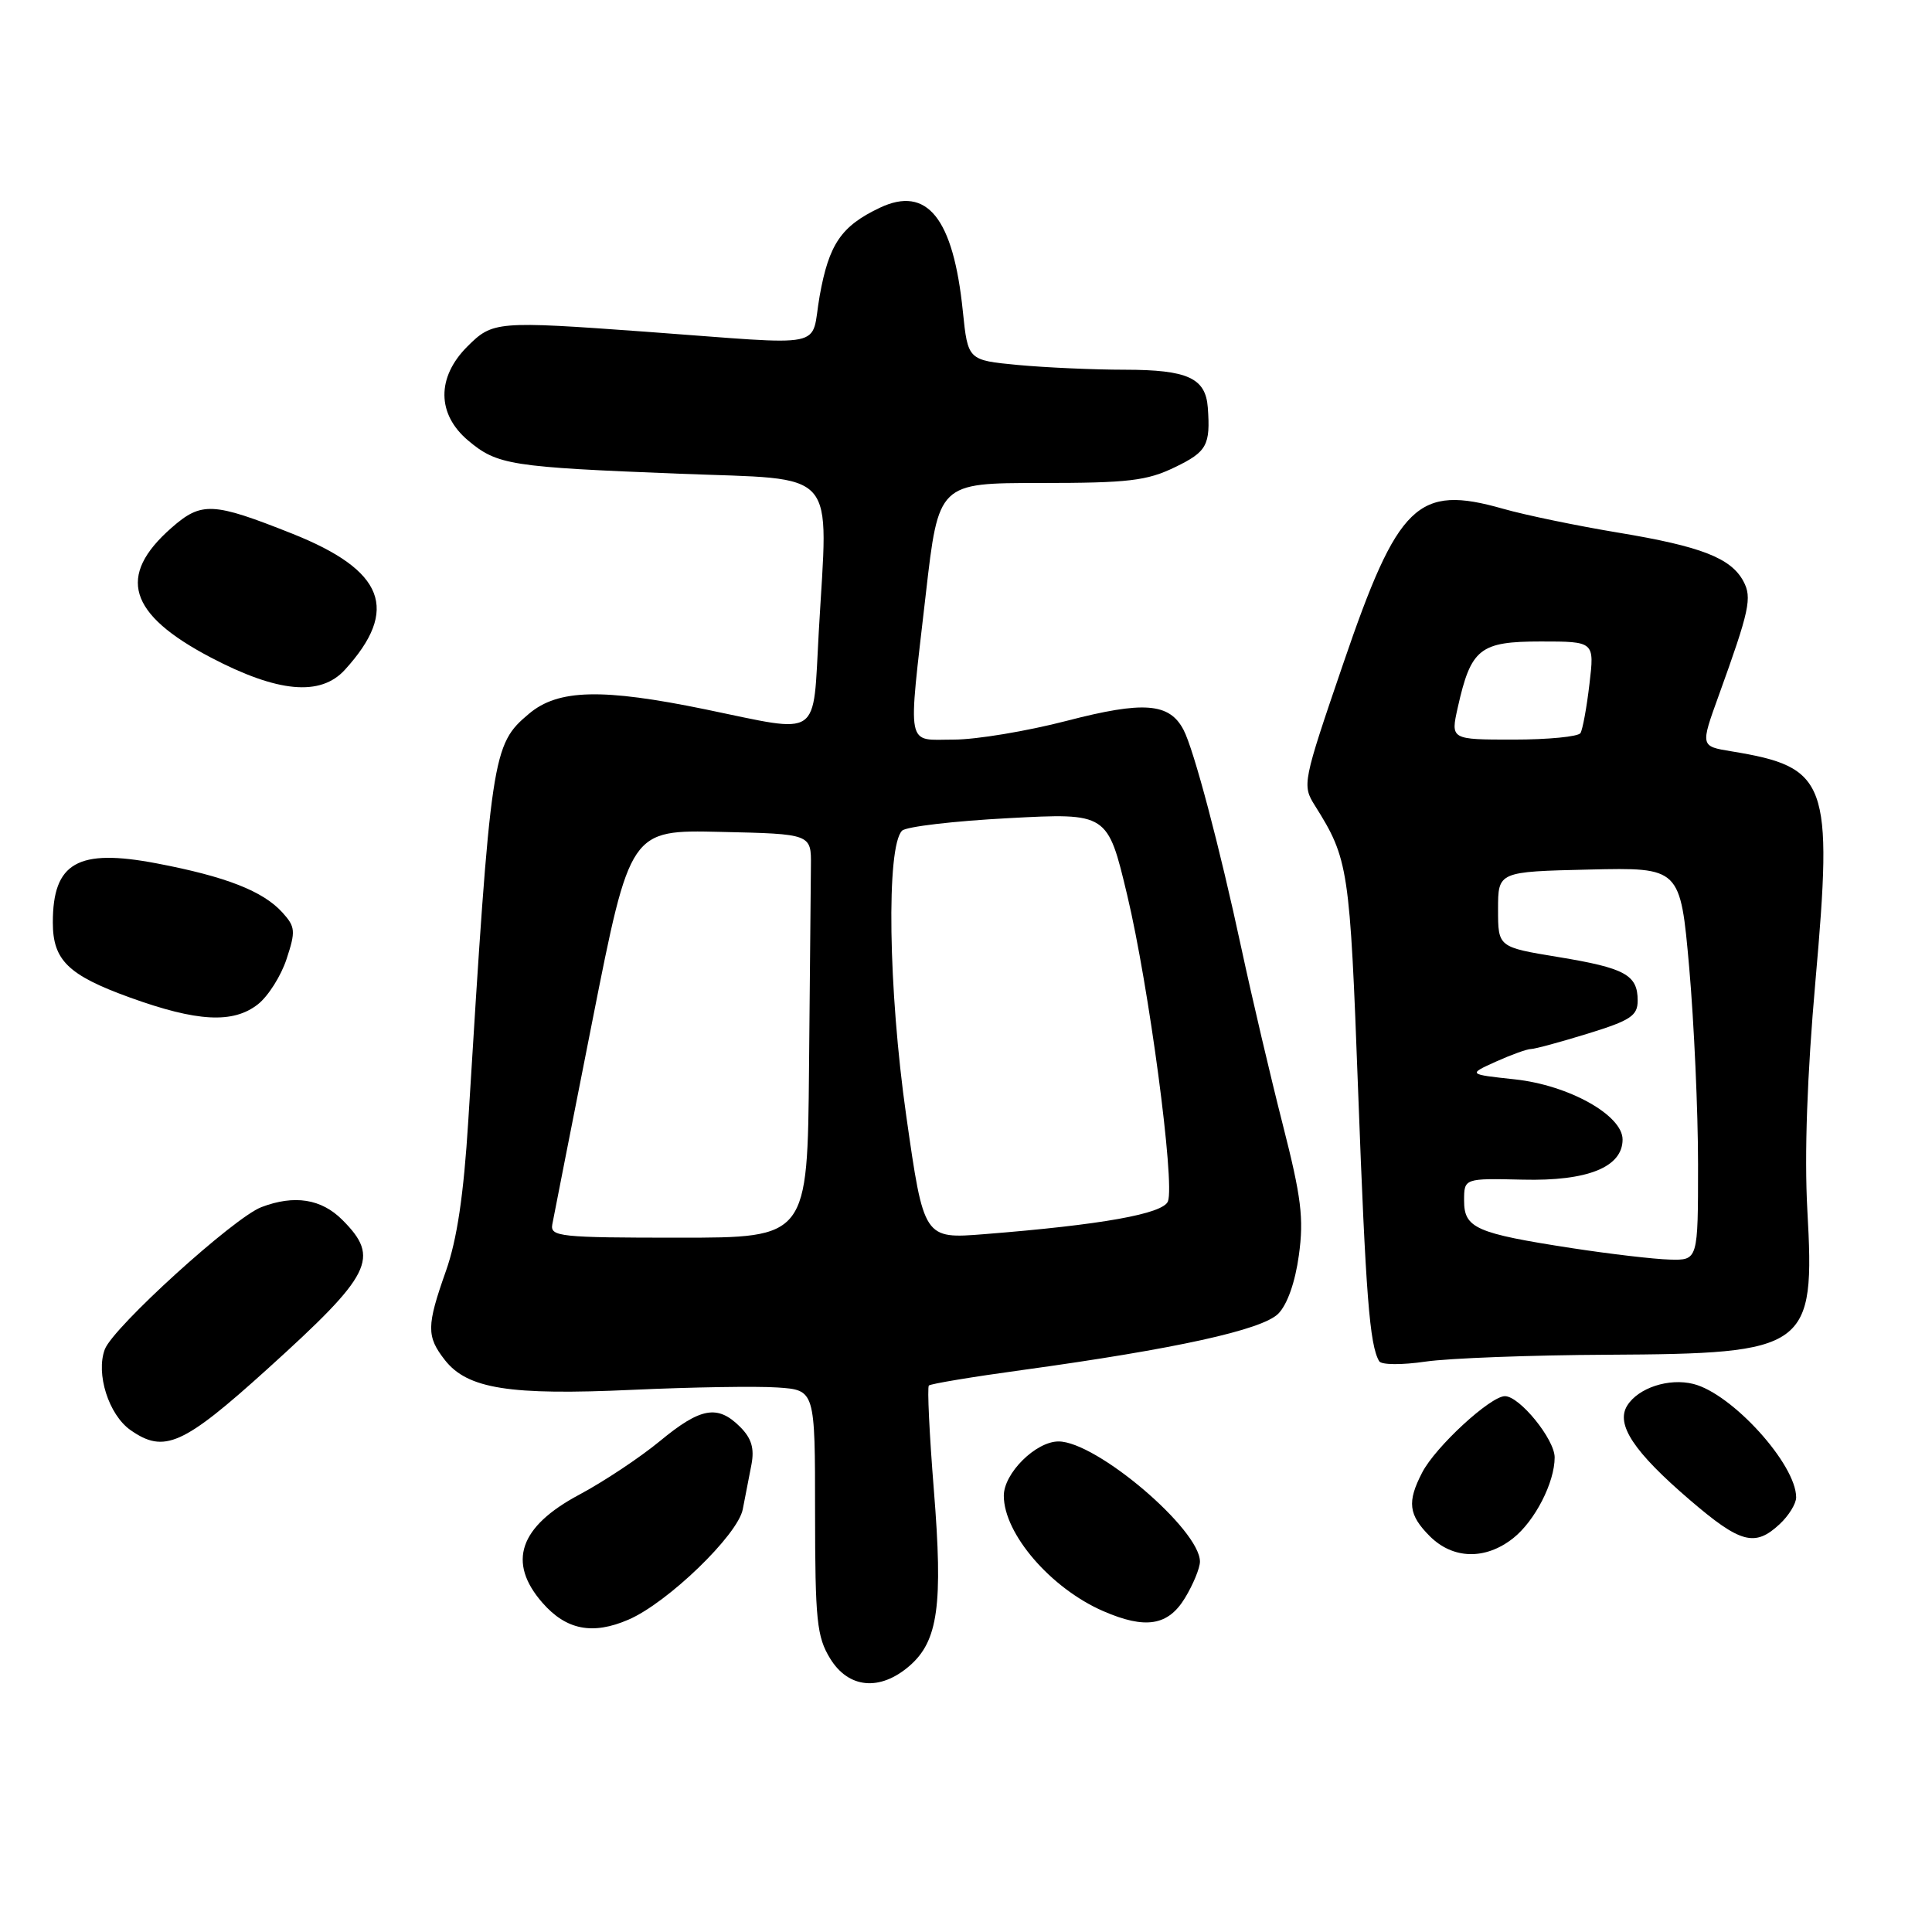 <?xml version="1.0" encoding="UTF-8" standalone="no"?>
<!DOCTYPE svg PUBLIC "-//W3C//DTD SVG 1.1//EN" "http://www.w3.org/Graphics/SVG/1.1/DTD/svg11.dtd" >
<svg xmlns="http://www.w3.org/2000/svg" xmlns:xlink="http://www.w3.org/1999/xlink" version="1.1" viewBox="0 0 256 256">
 <g >
 <path fill="currentColor"
d=" M 120.50 220.75 C 124.31 217.46 124.97 212.68 123.74 197.42 C 123.15 190.05 122.85 183.82 123.08 183.59 C 123.31 183.36 128.90 182.43 135.50 181.53 C 155.79 178.74 167.22 176.22 169.37 174.08 C 170.57 172.87 171.62 169.91 172.11 166.31 C 172.78 161.44 172.43 158.63 169.97 149.00 C 168.36 142.68 165.90 132.21 164.51 125.74 C 161.60 112.18 158.19 99.30 156.82 96.70 C 154.95 93.13 151.53 92.87 141.36 95.51 C 136.09 96.88 129.36 98.00 126.39 98.00 C 119.98 98.00 120.28 99.59 122.67 78.75 C 124.36 64.00 124.36 64.00 137.86 64.00 C 149.52 64.00 151.96 63.71 155.68 61.91 C 159.93 59.86 160.40 58.99 160.04 54.00 C 159.75 50.09 157.37 49.00 149.06 48.99 C 144.90 48.99 138.52 48.70 134.87 48.36 C 128.25 47.73 128.25 47.73 127.58 41.24 C 126.32 28.88 122.84 24.56 116.58 27.53 C 111.46 29.96 109.84 32.34 108.61 39.21 C 107.33 46.37 110.29 45.76 85.50 43.95 C 65.81 42.52 65.28 42.56 61.92 45.92 C 57.84 50.00 57.88 54.88 62.03 58.37 C 65.89 61.62 67.64 61.89 90.00 62.77 C 111.39 63.61 109.73 61.74 108.49 83.75 C 107.68 98.08 108.98 97.19 93.50 94.00 C 79.80 91.18 73.96 91.32 70.10 94.57 C 65.21 98.68 65.05 99.77 62.05 148.50 C 61.44 158.34 60.56 164.25 59.09 168.41 C 56.51 175.71 56.49 177.08 58.97 180.24 C 61.96 184.03 67.54 184.91 83.79 184.16 C 91.65 183.80 100.31 183.66 103.04 183.85 C 108.00 184.19 108.00 184.19 108.00 200.35 C 108.01 214.69 108.23 216.87 109.99 219.75 C 112.42 223.73 116.58 224.13 120.50 220.75 Z  M 83.28 214.61 C 88.46 212.38 97.77 203.39 98.42 199.99 C 98.74 198.34 99.25 195.68 99.57 194.07 C 99.98 191.91 99.58 190.58 98.07 189.07 C 95.09 186.09 92.84 186.49 87.43 190.96 C 84.80 193.13 80.00 196.32 76.76 198.05 C 68.80 202.29 67.19 207.01 71.87 212.37 C 75.02 215.98 78.52 216.67 83.28 214.61 Z  M 157.01 211.75 C 158.10 209.96 158.99 207.79 159.00 206.93 C 159.01 202.67 145.28 191.00 140.26 191.00 C 137.25 191.00 133.00 195.22 133.01 198.20 C 133.02 203.25 139.24 210.46 146.18 213.48 C 151.77 215.91 154.77 215.43 157.01 211.75 Z  M 200.49 203.83 C 203.37 201.56 206.00 196.45 206.00 193.11 C 206.00 190.72 201.36 185.00 199.41 185.00 C 197.49 185.00 190.19 191.72 188.44 195.13 C 186.43 199.01 186.63 200.72 189.45 203.55 C 192.52 206.62 196.81 206.73 200.49 203.83 Z  M 235.81 201.96 C 237.02 200.84 238.00 199.24 238.00 198.41 C 238.00 194.03 229.52 184.67 224.38 183.38 C 221.14 182.57 217.09 183.89 215.62 186.24 C 214.06 188.72 216.47 192.37 223.91 198.75 C 230.61 204.50 232.53 205.02 235.81 201.96 Z  M 35.42 181.41 C 49.31 168.85 50.40 166.68 45.36 161.64 C 42.58 158.85 39.00 158.29 34.64 159.95 C 31.00 161.33 15.00 175.86 13.89 178.79 C 12.67 182.01 14.40 187.47 17.30 189.50 C 21.76 192.62 24.25 191.51 35.42 181.41 Z  M 213.00 179.51 C 239.64 179.37 240.51 178.75 239.48 160.30 C 239.08 152.97 239.45 142.49 240.56 129.94 C 242.89 103.54 242.20 101.65 229.40 99.55 C 225.31 98.88 225.31 98.88 227.73 92.19 C 231.82 80.87 232.18 79.20 231.01 77.02 C 229.36 73.94 225.40 72.40 214.50 70.59 C 209.00 69.68 202.09 68.25 199.15 67.41 C 187.83 64.19 185.25 66.68 178.00 87.89 C 172.59 103.71 172.53 104.03 174.23 106.74 C 178.69 113.84 178.86 114.97 179.96 144.58 C 180.97 171.67 181.48 178.23 182.75 180.37 C 183.04 180.86 185.75 180.88 188.88 180.42 C 191.97 179.97 202.82 179.56 213.00 179.51 Z  M 34.18 133.07 C 35.53 132.01 37.24 129.31 37.97 127.08 C 39.19 123.39 39.14 122.81 37.43 120.92 C 34.85 118.07 29.94 116.15 20.75 114.40 C 10.30 112.41 7.00 114.29 7.00 122.24 C 7.00 127.23 9.03 129.21 17.17 132.16 C 26.12 135.40 30.89 135.66 34.18 133.07 Z  M 45.70 88.75 C 52.97 80.77 50.96 75.58 38.69 70.70 C 28.17 66.52 26.70 66.45 22.71 69.95 C 15.46 76.32 17.00 81.38 27.91 87.11 C 36.80 91.78 42.47 92.30 45.70 88.75 Z  M 73.18 162.25 C 73.36 161.29 75.75 149.13 78.50 135.23 C 83.50 109.95 83.50 109.95 95.50 110.23 C 107.50 110.50 107.50 110.50 107.45 114.75 C 107.43 117.09 107.32 129.12 107.20 141.50 C 107.00 164.00 107.00 164.00 89.93 164.00 C 74.22 164.00 72.89 163.86 73.18 162.25 Z  M 120.08 147.84 C 117.70 131.15 117.42 112.18 119.53 110.07 C 120.07 109.53 126.41 108.79 133.63 108.41 C 146.76 107.71 146.76 107.71 149.36 118.61 C 152.23 130.62 155.70 156.73 154.76 159.18 C 154.13 160.84 145.97 162.30 130.45 163.53 C 122.41 164.17 122.41 164.17 120.08 147.84 Z  M 208.25 165.38 C 195.55 163.42 194.00 162.73 194.00 159.09 C 194.00 156.13 194.00 156.13 201.79 156.31 C 210.37 156.52 215.00 154.65 215.00 150.99 C 215.00 147.77 207.87 143.79 200.72 143.02 C 194.50 142.35 194.50 142.35 198.22 140.67 C 200.26 139.75 202.35 139.00 202.86 139.00 C 203.37 139.00 206.76 138.08 210.39 136.96 C 216.07 135.21 217.00 134.59 217.00 132.58 C 217.00 129.18 215.35 128.27 206.47 126.81 C 198.50 125.50 198.50 125.50 198.50 120.50 C 198.50 115.50 198.50 115.50 210.58 115.22 C 222.65 114.94 222.65 114.94 223.83 128.22 C 224.47 135.52 225.00 147.24 225.00 154.25 C 225.00 167.00 225.00 167.00 221.25 166.90 C 219.19 166.85 213.34 166.16 208.25 165.38 Z  M 193.16 93.75 C 194.91 85.93 196.08 85.00 204.16 85.00 C 211.28 85.00 211.28 85.00 210.61 90.64 C 210.25 93.73 209.71 96.66 209.42 97.14 C 209.12 97.61 205.13 98.00 200.55 98.00 C 192.21 98.00 192.21 98.00 193.16 93.75 Z "/>
</g>
</svg>